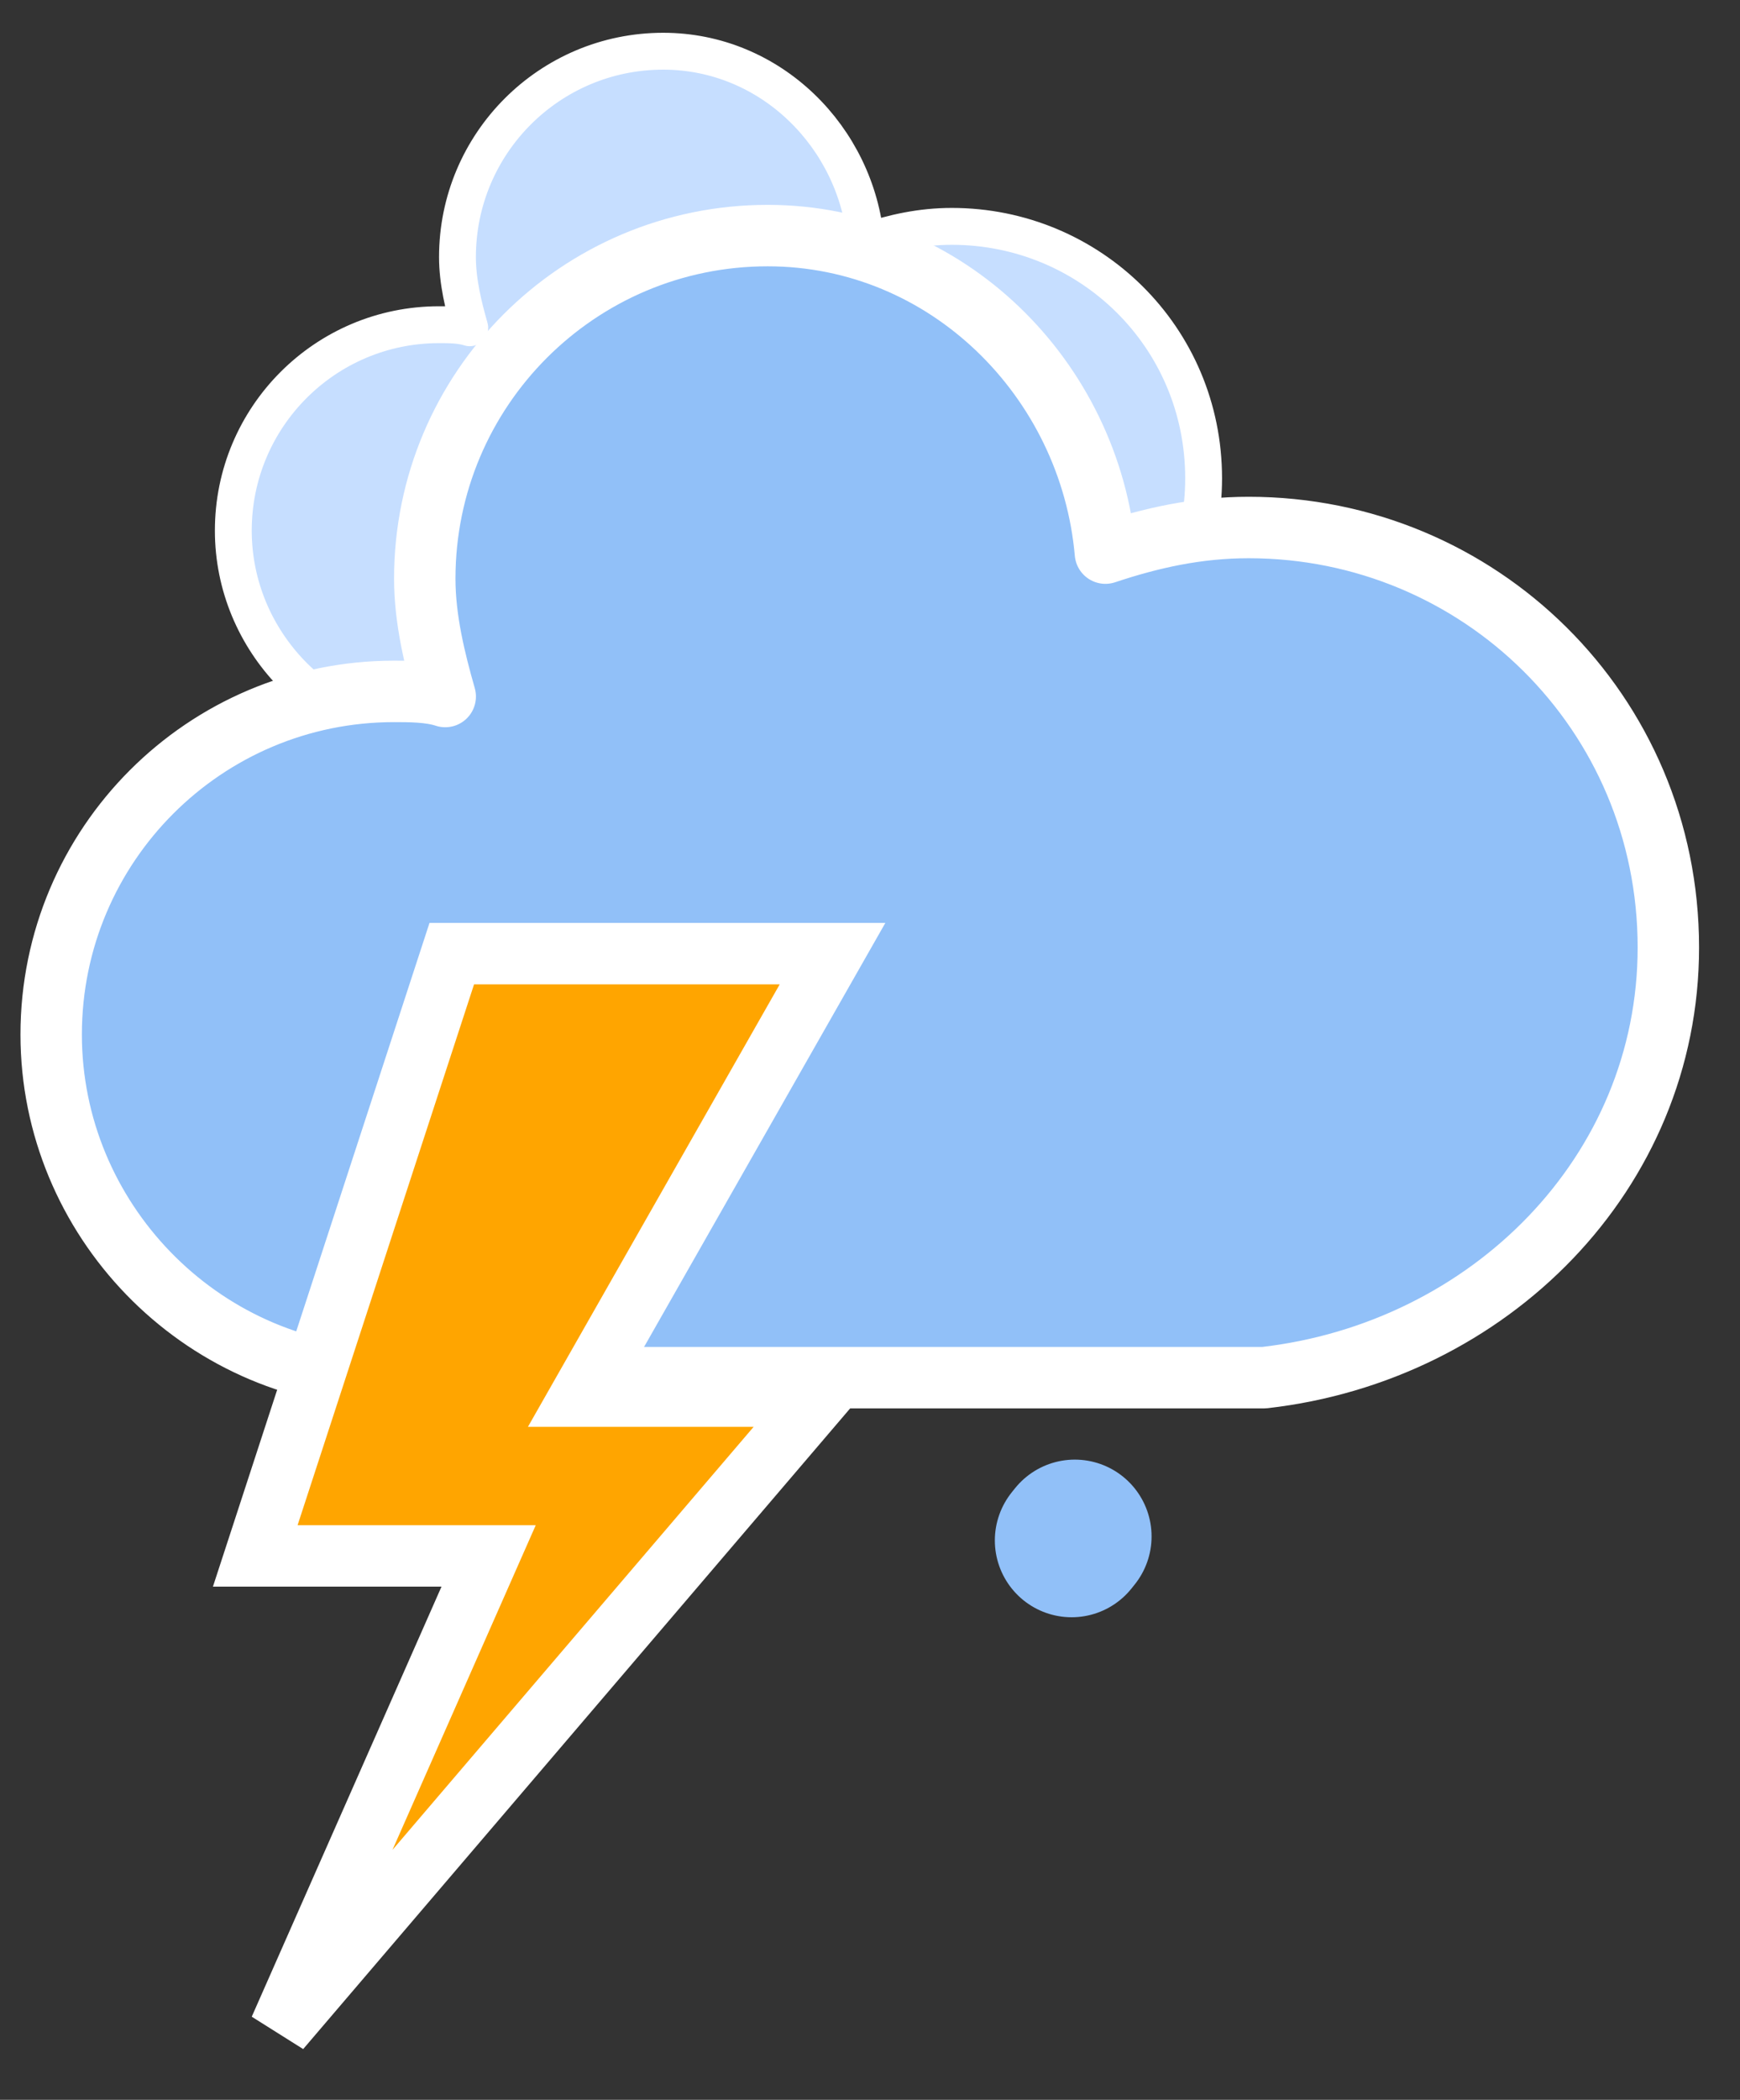 <svg width="34" height="41" viewBox="0 0 34 41" fill="none" xmlns="http://www.w3.org/2000/svg">
<rect x="0" y="0" width="34" height="41" fill="#333333" stroke="none"/>
<path d="M21.002 30L17.002 35" stroke="#91C0F8" stroke-width="3" stroke-linecap="round" stroke-dasharray="0.1 7"/>
<path d="M23.519 9.34C23.519 6.58 21.299 4.42 18.599 4.42C17.999 4.42 17.459 4.54 16.919 4.72C16.739 2.68 15.059 1 12.959 1C10.739 1 8.939 2.8 8.939 5.02C8.939 5.5 9.059 5.98 9.179 6.4C8.999 6.34 8.759 6.34 8.579 6.34C6.359 6.34 4.559 8.14 4.559 10.36C4.559 12.52 6.299 14.32 8.459 14.38H18.779C21.419 14.08 23.519 11.98 23.519 9.34Z" fill="#C6DEFF" stroke="white" stroke-width="0.72" stroke-linejoin="round"/>
<path d="M32.6 18.5C32.6 13.9 28.9 10.3 24.4 10.3C23.4 10.3 22.5 10.5 21.6 10.8C21.3 7.4 18.5 4.6 15 4.6C11.3 4.6 8.3 7.6 8.3 11.3C8.3 12.1 8.5 12.9 8.7 13.6C8.4 13.5 8 13.5 7.7 13.5C4 13.5 1 16.5 1 20.2C1 23.8 3.9 26.8 7.5 26.9H24.7C29.1 26.4 32.6 22.9 32.6 18.5Z" fill="#91C0F8" stroke="white" stroke-width="1.2" stroke-linejoin="round"/>
<path d="M8.828 18.62H16.268L11.348 27.26H16.028L5.468 39.62L9.548 30.38H4.988L8.828 18.62Z" fill="#FFA500" stroke="white" stroke-width="1.2"/>
</svg>
